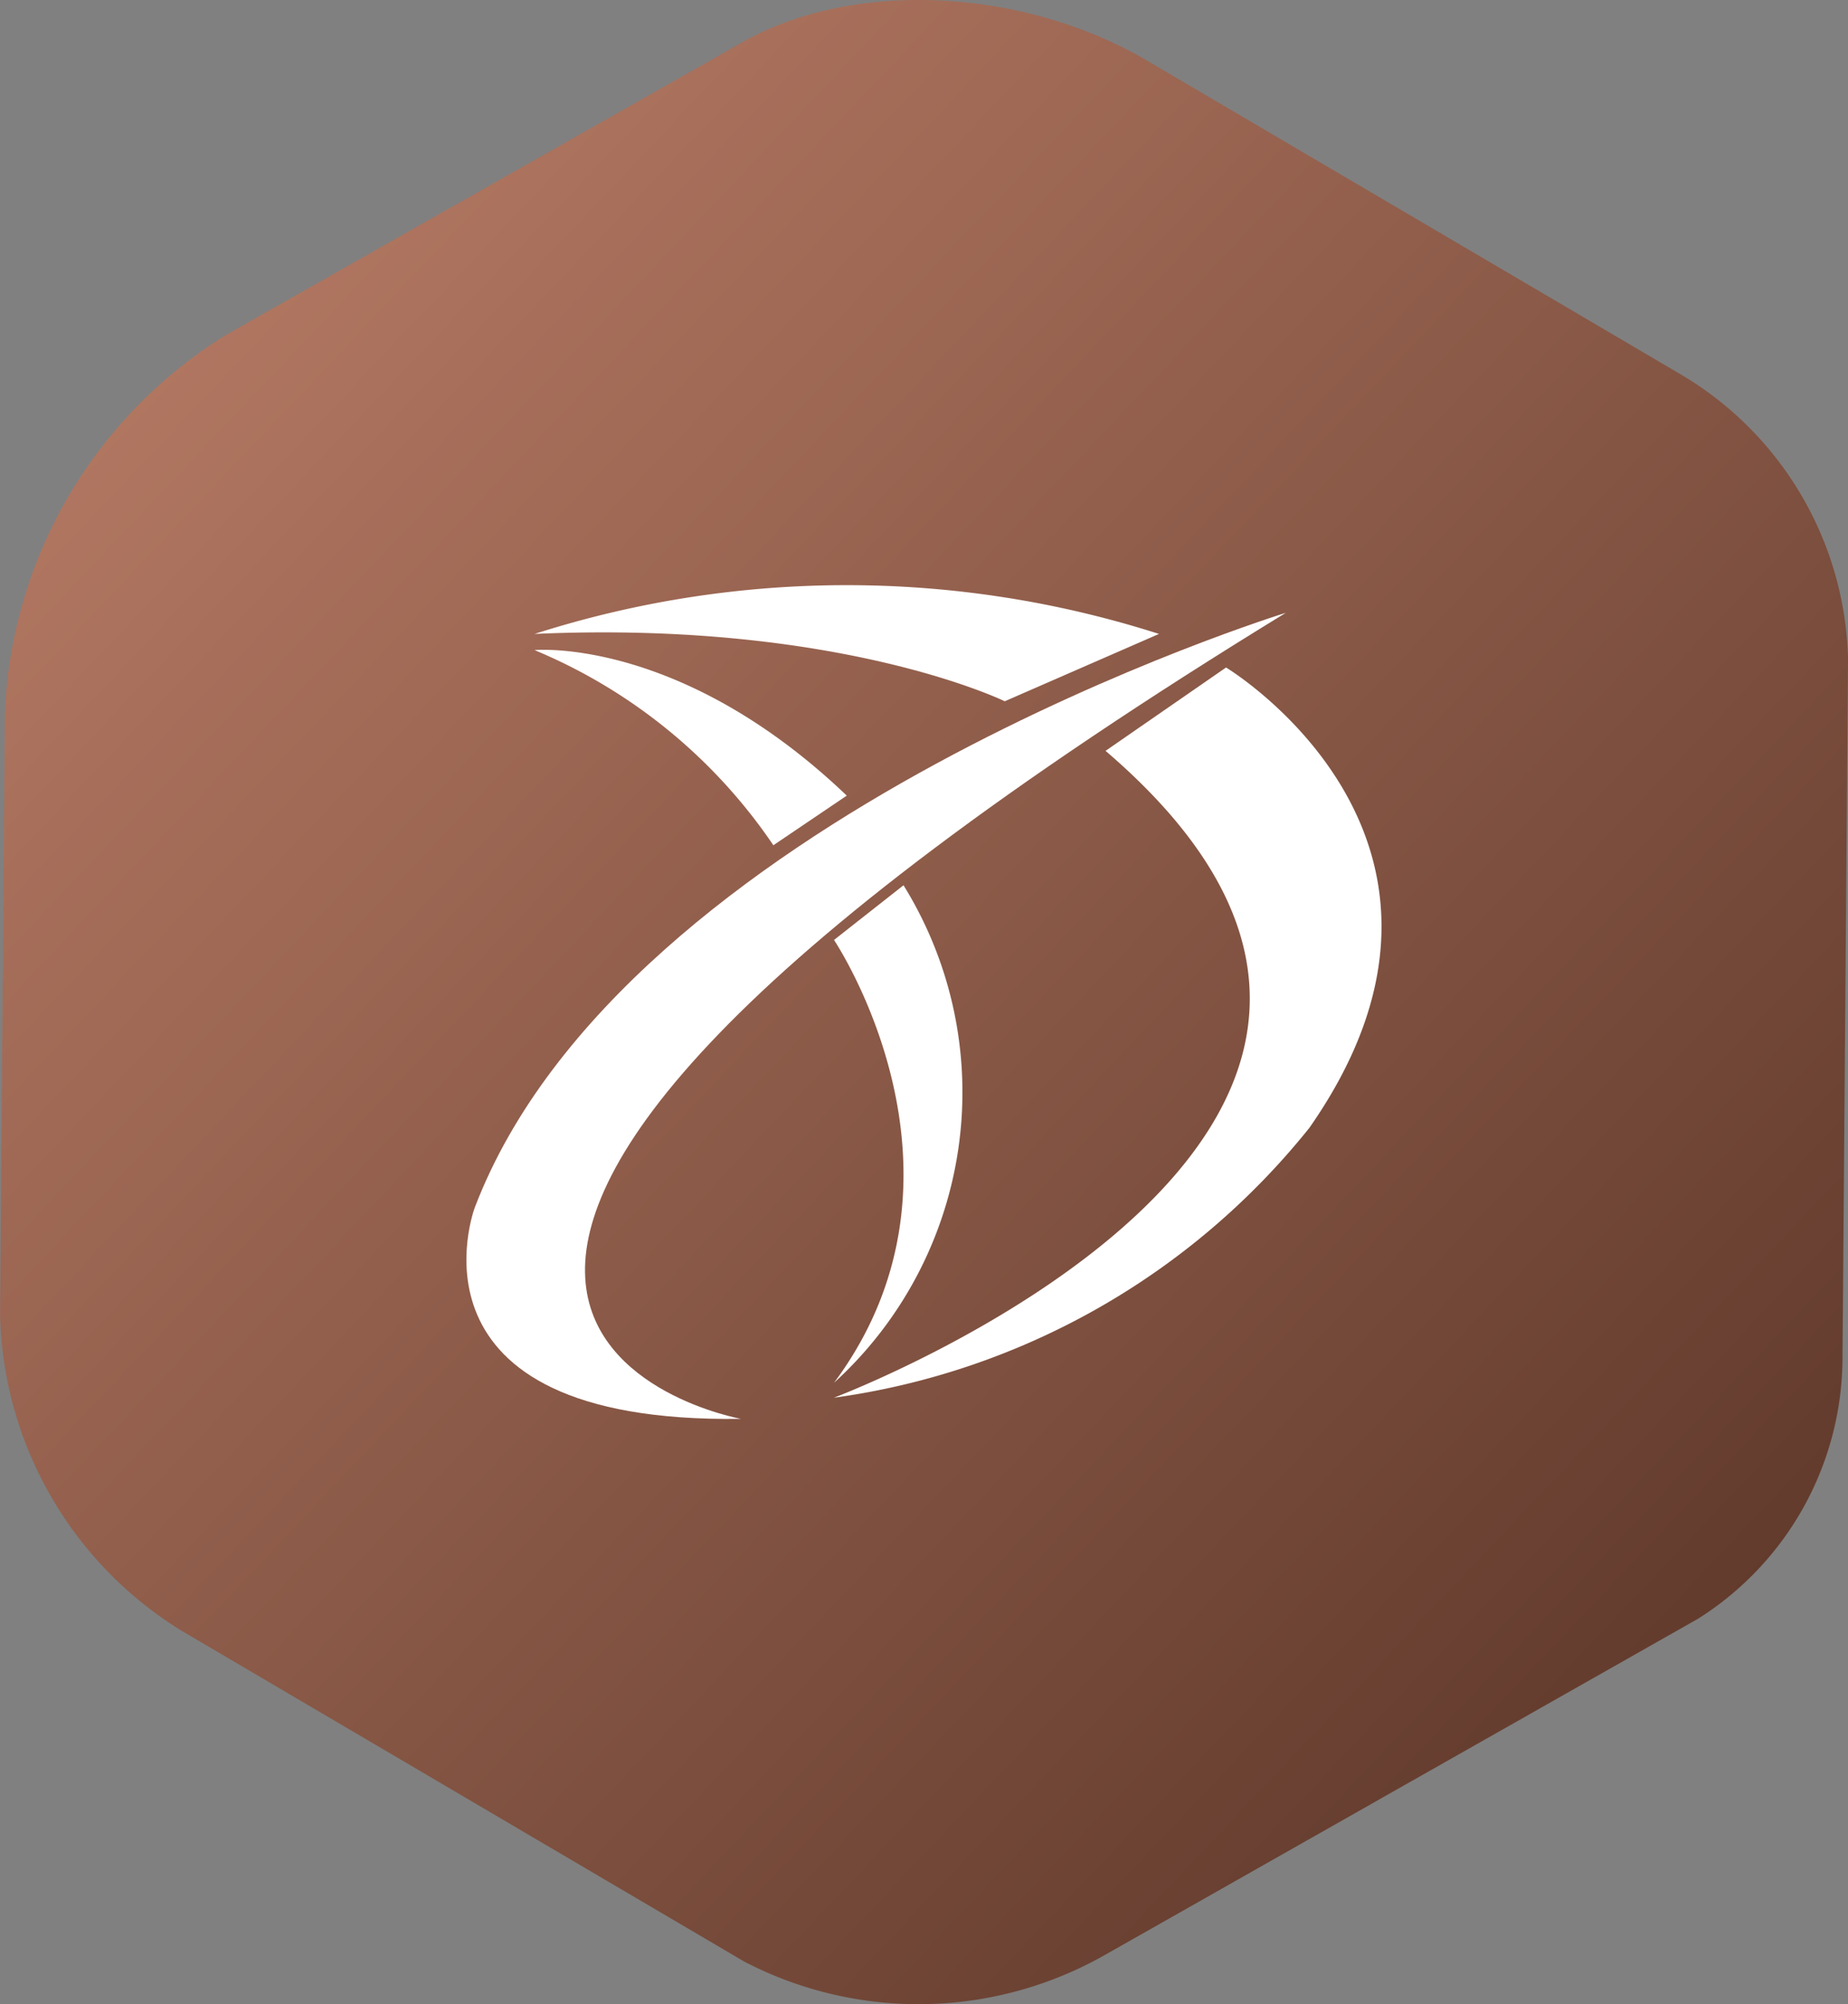 <svg xmlns="http://www.w3.org/2000/svg" xmlns:xlink="http://www.w3.org/1999/xlink" width="52.138"
    height="56.544" viewBox="0 0 52.138 56.544">
    <rect x="0" y="0" width="52.138" height="56.544" fill="#808080" stroke="none"/>
    <defs>
        <linearGradient id="linear-gradient" x1="0.012" x2="0.988" y2="1"
            gradientUnits="objectBoundingBox">
            <stop offset="0" stop-color="#bf816a" />
            <stop offset="1" stop-color="#553124" />
        </linearGradient>
    </defs>
    <g id="Group_458" data-name="Group 458" transform="translate(-571.064 -1083.694)">
        <path id="Layer"
            d="M-13.3,867.086l-14.538,8.24A13.172,13.172,0,0,0-34.1,886.021l-.135,16.974a10.753,10.753,0,0,0,5.138,8.913l15.859,9.325a10.654,10.654,0,0,0,10.182-.193l16.723-9.479a8.73,8.73,0,0,0,4.079-7.41l.156-19.67a9.6,9.6,0,0,0-4.671-8l-15.1-8.878C-5.375,865.546-10.153,865.3-13.3,867.086Z"
            transform="translate(605.301 217.804)" fill="url(#linear-gradient)" />
        <g id="Group_457" data-name="Group 457" transform="translate(584.223 1100.206)">
            <path id="Path_671" data-name="Path 671"
                d="M63.66,98.192S46.814,95.174,79.032,75.45c0,0-18.671,5.756-22.882,16.775C56.149,92.225,53.833,98.333,63.66,98.192Z"
                transform="translate(-55.912 -74.674)" fill="#fff" />
            <path id="Path_672" data-name="Path 672"
                d="M148.761,90.482l3.4-2.352s8.037,4.843,2.352,12.986a20.816,20.816,0,0,1-13.417,7.616S161.219,101.151,148.761,90.482Z"
                transform="translate(-130.729 -85.81)" fill="#fff" />
            <path id="Path_673" data-name="Path 673"
                d="M89.318,70.447l-4.352,1.9S80.3,70.061,71.7,70.447A28.885,28.885,0,0,1,89.318,70.447Z"
                transform="translate(-69.778 -69.074)" fill="#fff" />
            <path id="Path_674" data-name="Path 674"
                d="M71.7,84.04s4.106-.386,8.809,4.106l-2.071,1.4A15.179,15.179,0,0,0,71.7,84.04Z"
                transform="translate(-69.778 -82.211)" fill="#fff" />
            <path id="Path_675" data-name="Path 675"
                d="M141.1,140.134s4.412,6.563,0,12.494a11.087,11.087,0,0,0,1.961-14.037Z"
                transform="translate(-130.729 -130.127)" fill="#fff" />
        </g>
    </g>
</svg>
  
